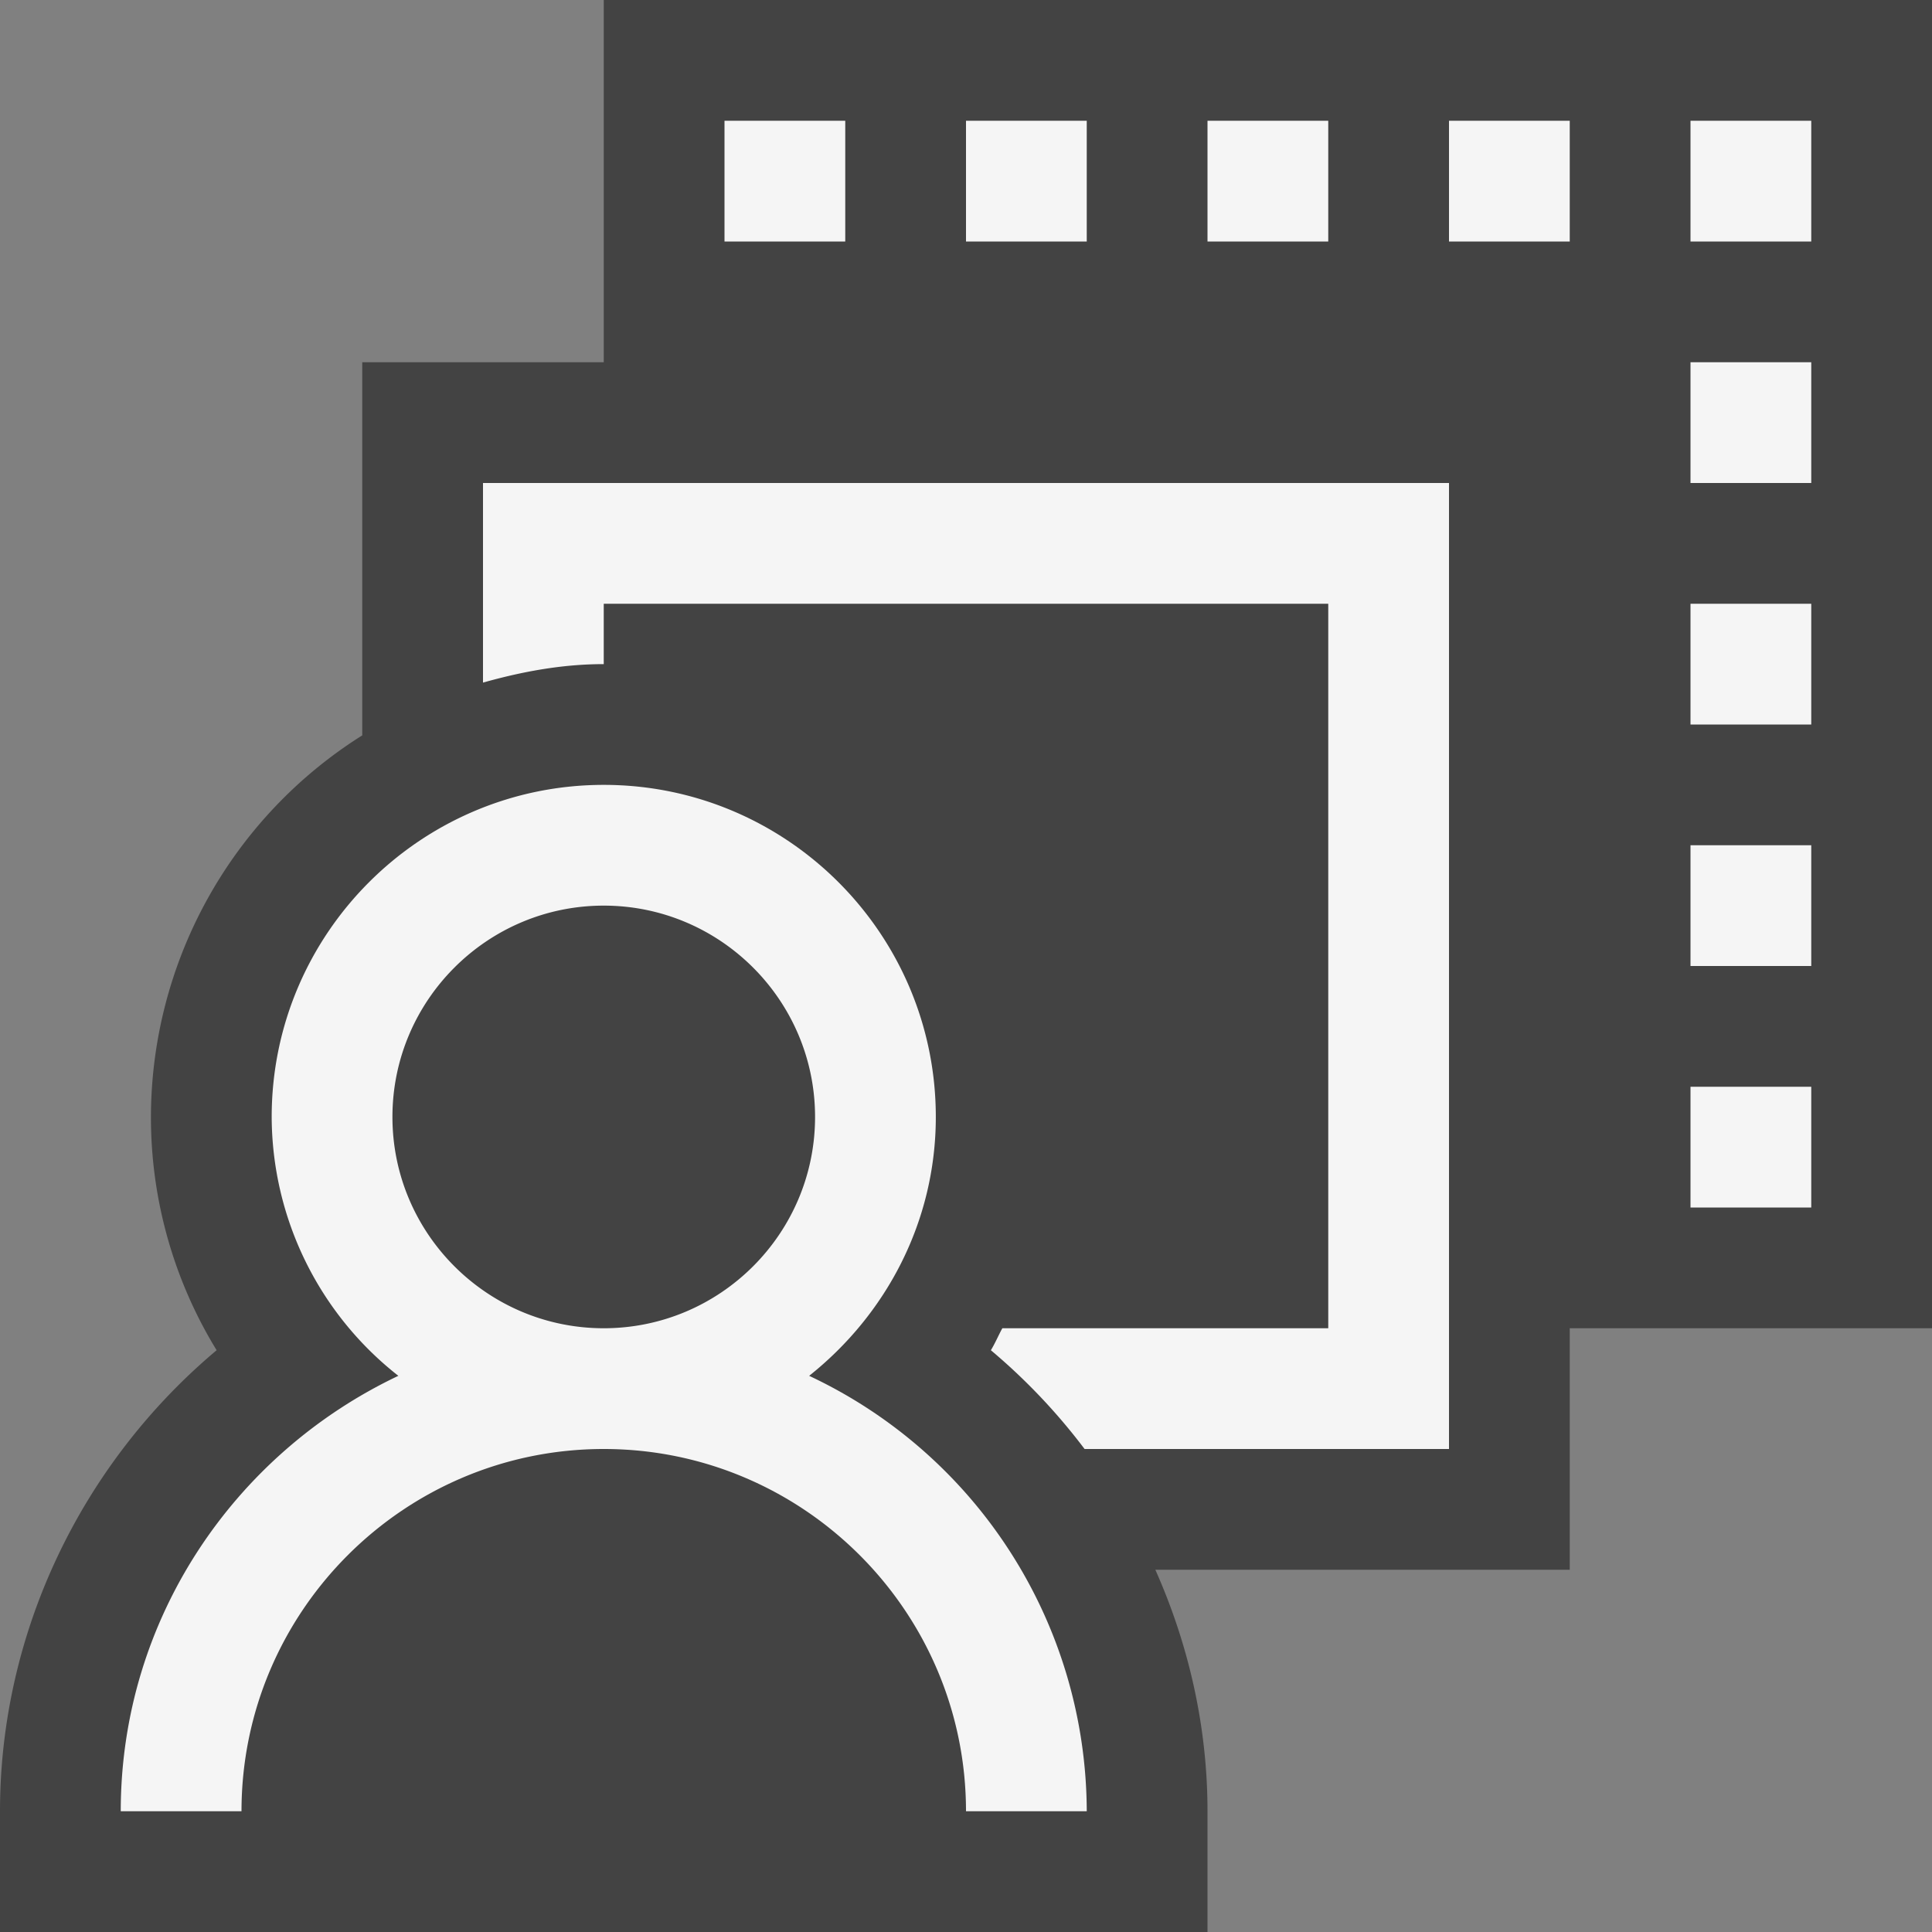 <svg xmlns="http://www.w3.org/2000/svg" viewBox="0 0 16 16"><rect x="0" y="0" width="16" height="16" fill="#808080" stroke="none"/><style>.icon-canvas-transparent{opacity:0;fill:#434343}.icon-vs-out{fill:#434343}.icon-vs-bg{fill:#f5f5f5}</style><path class="icon-canvas-transparent" d="M16 0v16H0V0h16z" id="canvas"/><path class="icon-vs-out" d="M16 0v11h-3v2H9.568c.277.622.432 1.3.432 2v1H0v-1c0-1.483.677-2.88 1.794-3.818A3.692 3.692 0 0 1 1.25 9.25 3.74 3.74 0 0 1 3 6.09V3h2V0h11z" id="outline"/><g id="iconBg"><path class="icon-vs-bg" d="M4 4h8v8H8.982a5.003 5.003 0 0 0-.776-.818c.036-.059.062-.122.095-.182H11V5H5v.5c-.349 0-.68.063-1 .153V4zm3-3H6v1h1V1zm2 0H8v1h1V1zm3 1h1V1h-1v1zm2-1v1h1V1h-1zm-3 0h-1v1h1V1zm3 9h1V9h-1v1zm0-4h1V5h-1v1zm0-2h1V3h-1v1zm0 4h1V7h-1v1zm-5 7H8c0-1.654-1.346-3-3-3s-3 1.346-3 3H1c0-1.595.945-2.964 2.299-3.606A2.735 2.735 0 0 1 2.25 9.25C2.25 7.733 3.483 6.5 5 6.5s2.75 1.233 2.75 2.75c0 .871-.415 1.64-1.049 2.144A3.995 3.995 0 0 1 9 15zM6.75 9.25c0-.965-.785-1.75-1.75-1.75s-1.75.785-1.75 1.75S4.035 11 5 11s1.75-.785 1.75-1.75z"/></g></svg>